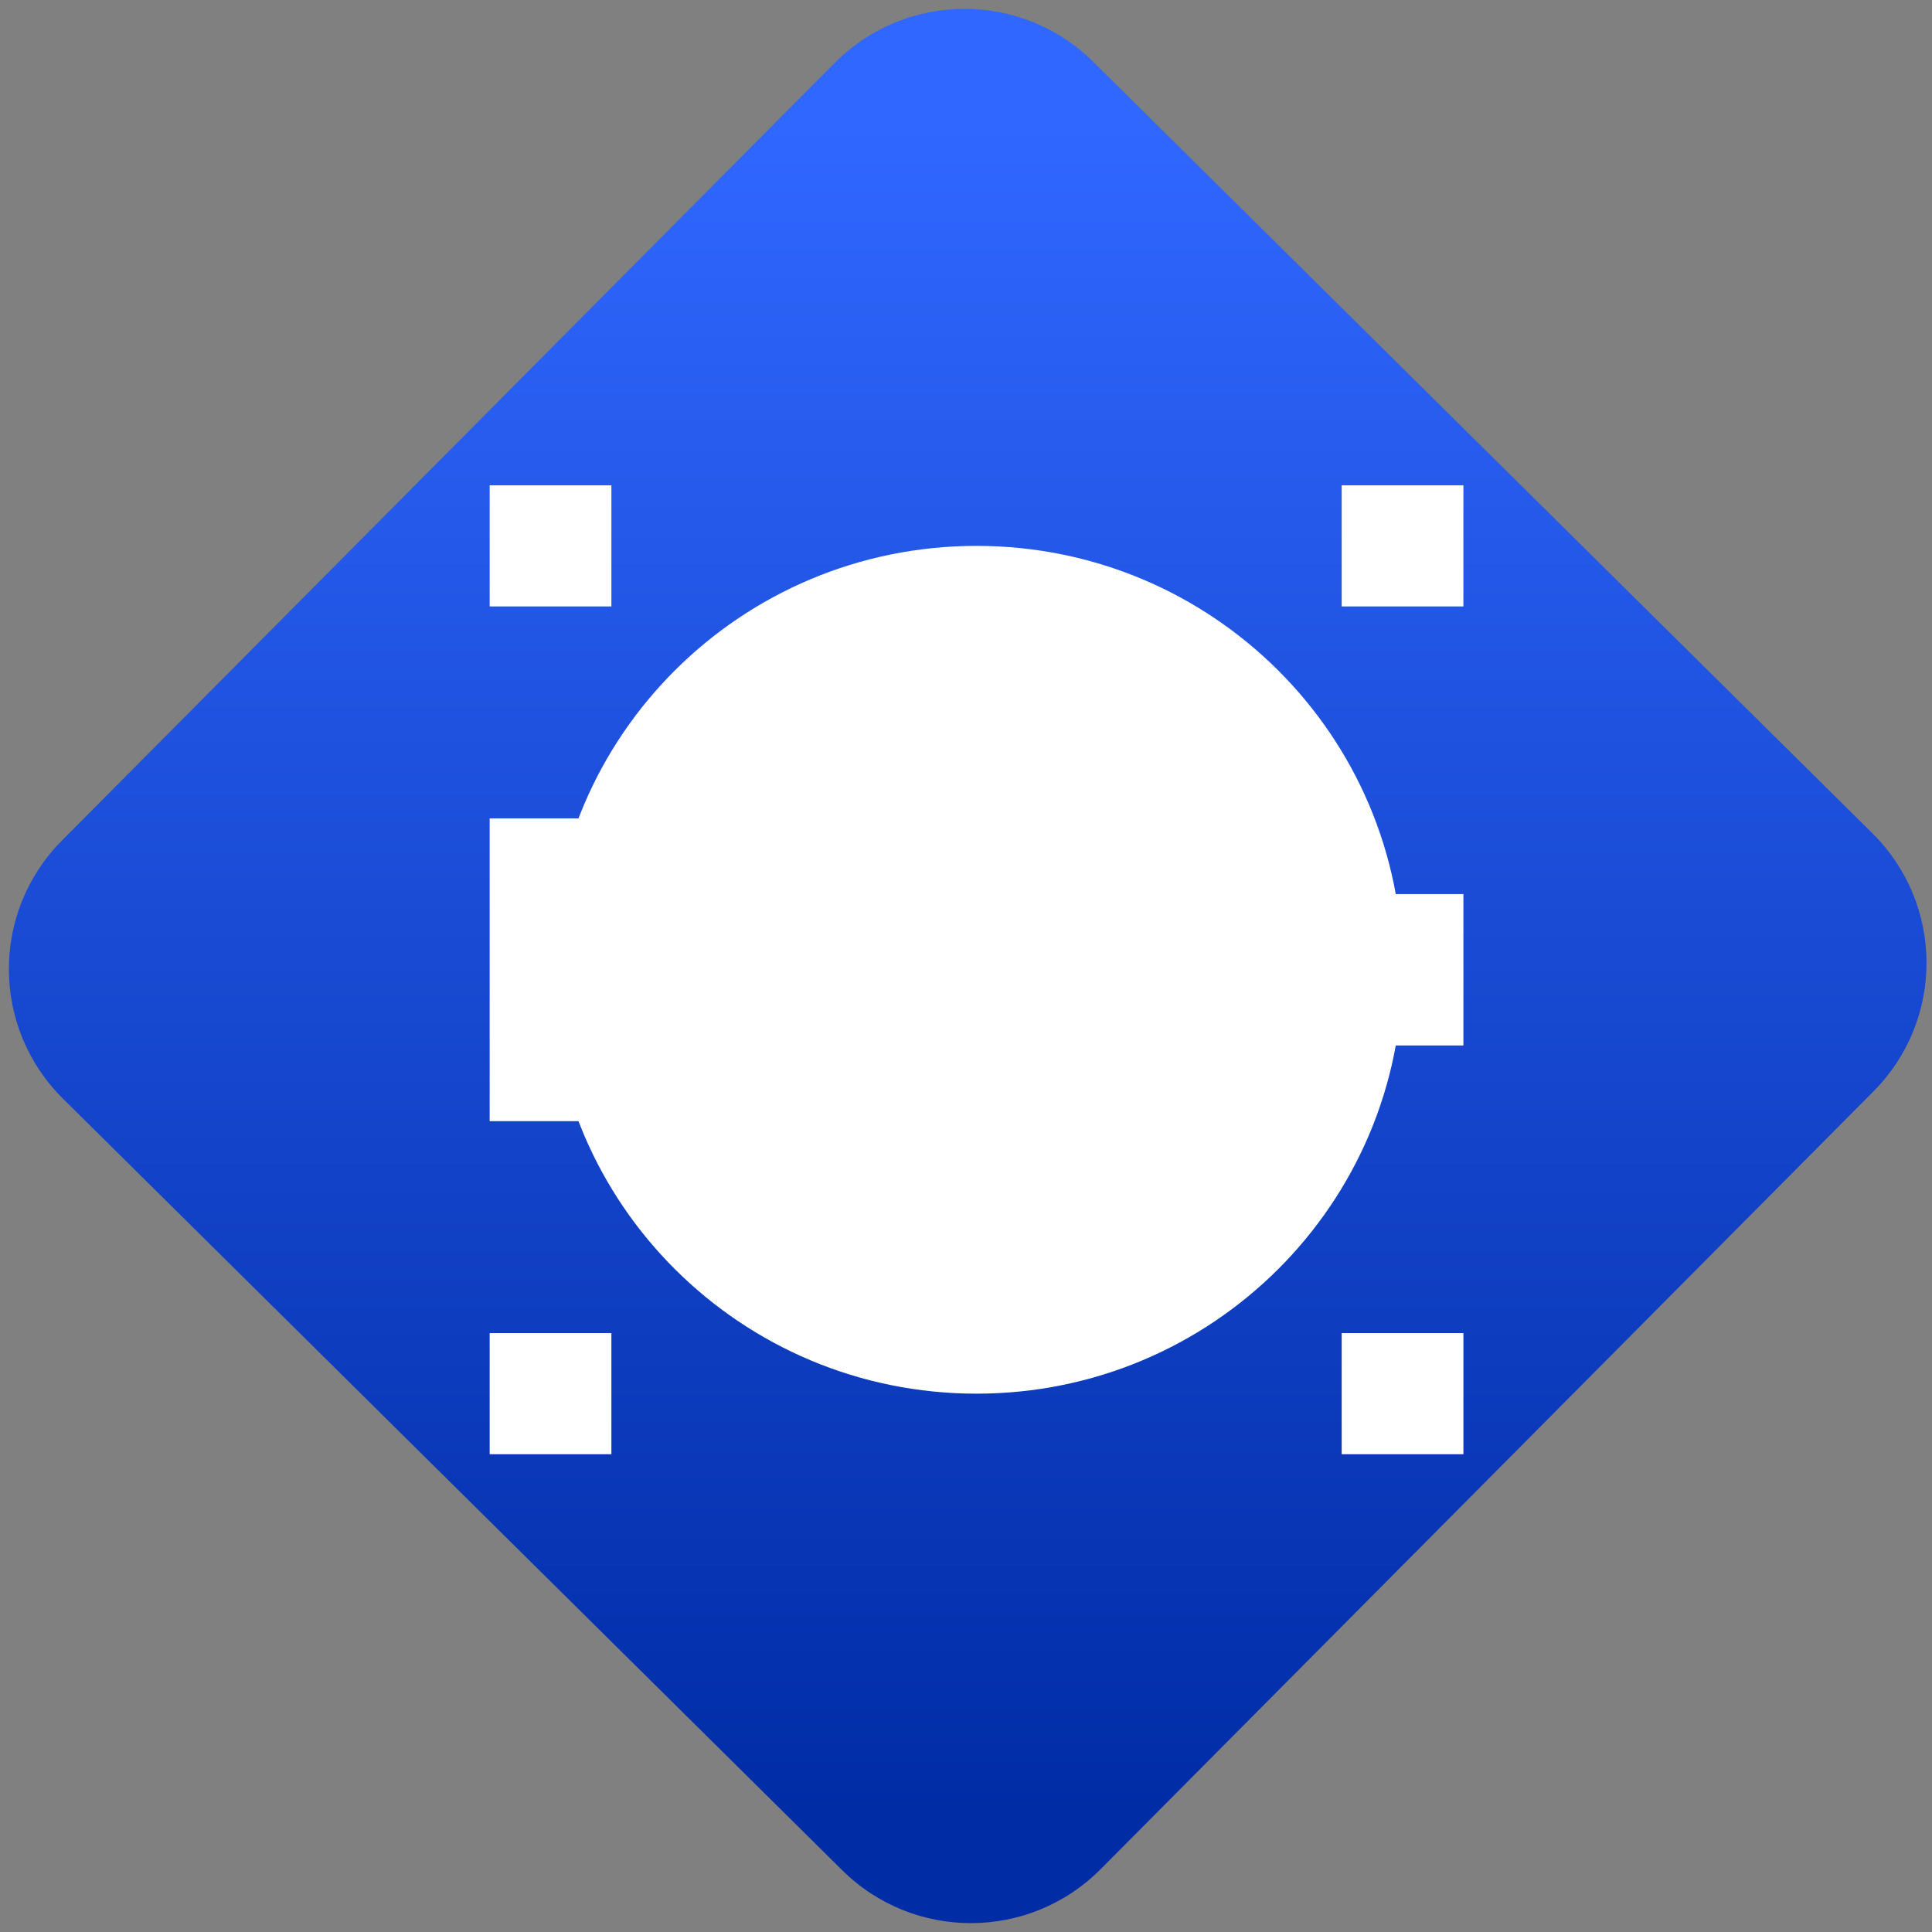 <svg width="64" height="64" viewBox="0 0 64 64" version="1.1"><rect x="0" y="0" width="64" height="64" fill="#808080" stroke="none"/><defs><linearGradient id="linear-pattern-0" gradientUnits="userSpaceOnUse" x1="0" y1="0" x2="0" y2="1" gradientTransform="matrix(60, 0, 0, 56, 0, 4)"><stop offset="0" stop-color="#3067ff" stop-opacity="1"/><stop offset="1" stop-color="#002ca6" stop-opacity="1"/></linearGradient></defs><path fill="url(#linear-pattern-0)" fill-opacity="1" d="M 36.219 2.051 L 62.027 27.605 C 64.402 29.957 64.418 33.785 62.059 36.156 L 36.461 61.918 C 34.105 64.289 30.27 64.305 27.895 61.949 L 2.086 36.395 C -0.289 34.043 -0.305 30.215 2.051 27.844 L 27.652 2.082 C 30.008 -0.289 33.844 -0.305 36.219 2.051 Z M 36.219 2.051 " /><g transform="matrix(1.008,0,0,1.003,16.221,16.077)"><path fill-rule="nonzero" fill="rgb(100%, 100%, 100%)" fill-opacity="1" d="M 0 30 L 0 28 L 4 28 L 4 32 L 0 32 Z M 28 30 L 28 28 L 32 28 L 32 32 L 28 32 Z M 0 2 L 0 0 L 4 0 L 4 4 L 0 4 Z M 28 2 L 28 0 L 32 0 L 32 4 L 28 4 Z M 28 2 "/><path fill-rule="nonzero" fill="rgb(100%, 100%, 100%)" fill-opacity="1" d="M 30 16 C 30 23.734 23.734 30 16 30 C 8.266 30 2 23.734 2 16 C 2 8.266 8.266 2 16 2 C 23.734 2 30 8.266 30 16 "/><path fill-rule="nonzero" fill="rgb(100%, 100%, 100%)" fill-opacity="1" d="M 0 16 L 0 11 L 8.891 11 L 8.891 13.5 L 32 13.5 L 32 18.5 L 8.891 18.5 L 8.891 21 L 0 21 Z M 0 16 "/></g></svg>
